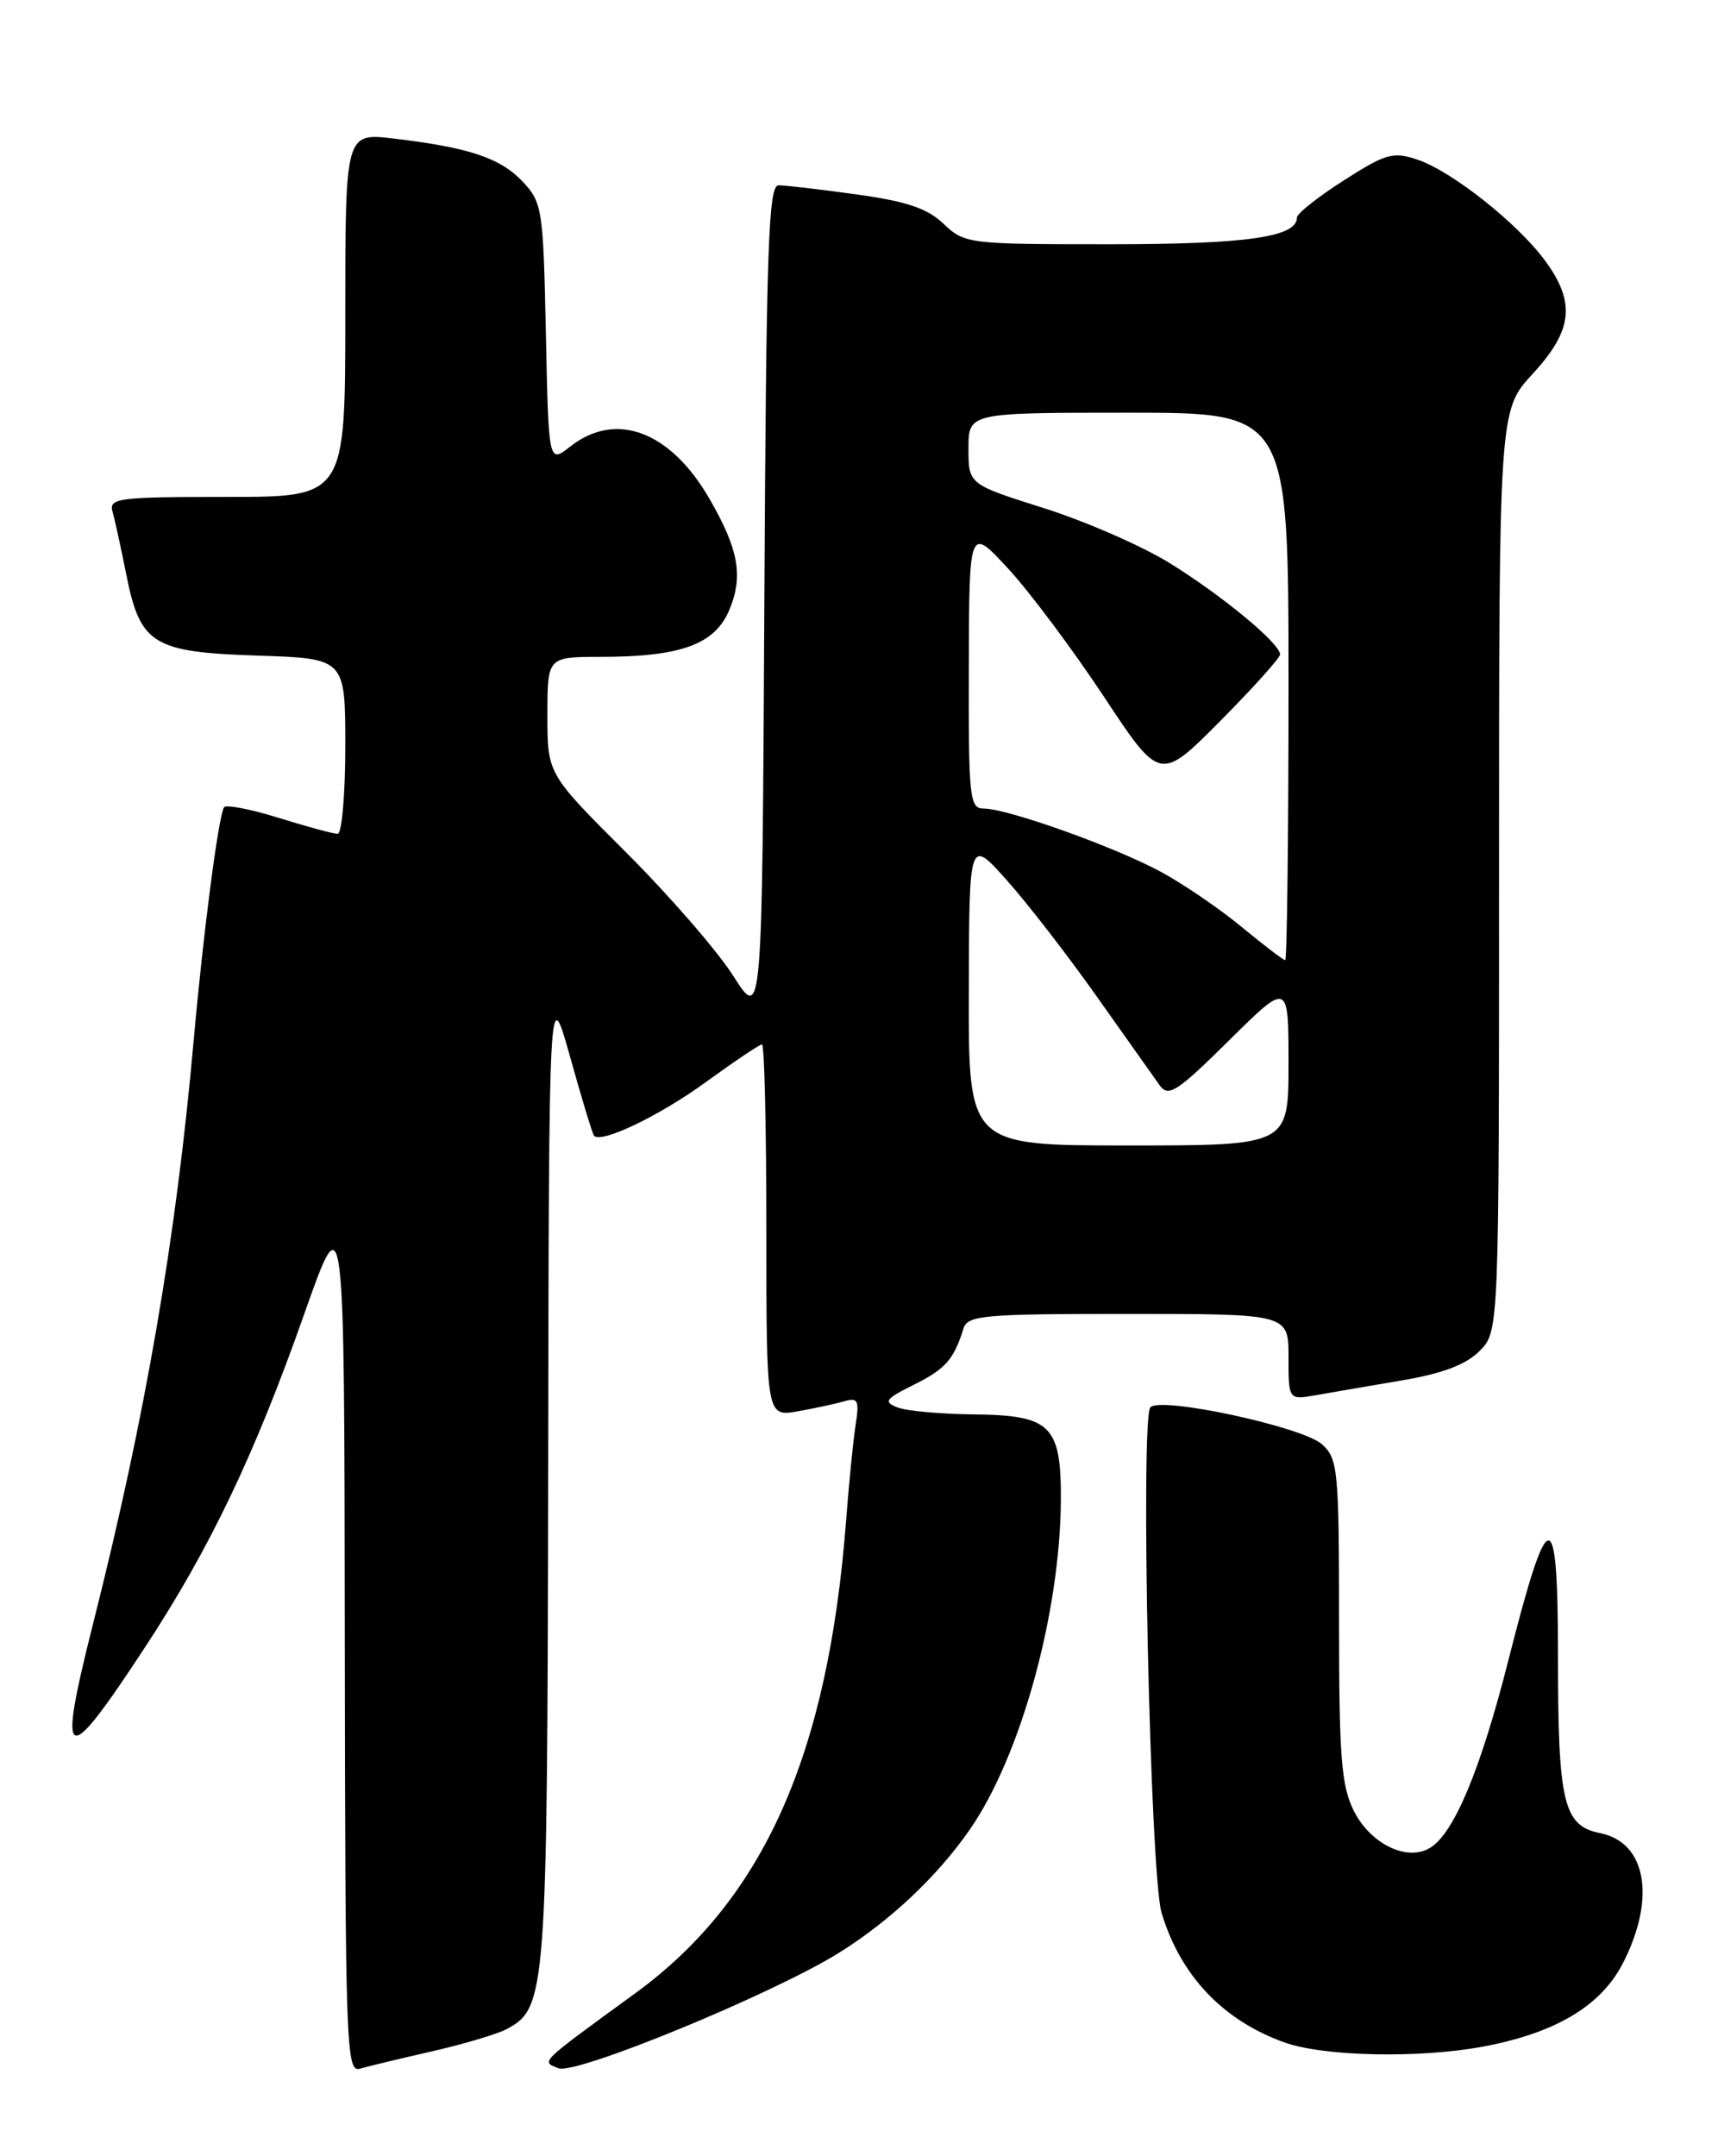 <?xml version="1.0" encoding="UTF-8" standalone="no"?>
<!DOCTYPE svg PUBLIC "-//W3C//DTD SVG 1.1//EN" "http://www.w3.org/Graphics/SVG/1.1/DTD/svg11.dtd" >
<svg xmlns="http://www.w3.org/2000/svg" xmlns:xlink="http://www.w3.org/1999/xlink" version="1.1" viewBox="0 0 204 256">
 <g >
 <path fill="currentColor"
d=" M 51.32 243.55 C 55.07 242.69 59.04 241.51 60.15 240.92 C 64.88 238.39 64.99 236.88 65.09 174.78 C 65.18 116.50 65.18 116.50 67.70 125.50 C 69.08 130.45 70.36 134.66 70.54 134.85 C 71.42 135.79 78.31 132.48 83.81 128.48 C 87.20 126.02 90.20 124.00 90.48 124.00 C 90.77 124.00 91.00 133.95 91.00 146.11 C 91.00 168.22 91.00 168.22 94.75 167.56 C 96.81 167.19 99.32 166.65 100.31 166.36 C 101.87 165.90 102.05 166.29 101.60 169.16 C 101.31 171.00 100.81 176.10 100.47 180.50 C 98.35 208.34 90.67 225.56 75.43 236.66 C 63.89 245.07 64.22 244.74 66.32 245.56 C 68.41 246.37 91.88 236.70 99.68 231.82 C 105.69 228.06 111.30 222.78 115.13 217.26 C 121.19 208.55 125.89 191.55 125.97 178.08 C 126.01 169.22 124.78 168.02 115.60 167.93 C 111.69 167.89 107.63 167.52 106.56 167.10 C 104.88 166.44 105.12 166.10 108.49 164.42 C 112.25 162.56 113.27 161.40 114.40 157.75 C 114.89 156.16 116.72 156.00 133.97 156.00 C 153.00 156.00 153.00 156.00 153.00 161.11 C 153.00 166.22 153.00 166.22 156.25 165.65 C 158.04 165.33 162.62 164.55 166.43 163.90 C 171.26 163.09 174.06 162.03 175.68 160.41 C 178.00 158.09 178.00 158.09 178.00 103.41 C 178.00 48.72 178.00 48.72 182.00 44.38 C 186.76 39.22 187.12 35.91 183.46 30.94 C 180.17 26.48 172.37 20.31 168.30 18.95 C 165.41 17.98 164.55 18.23 159.55 21.43 C 156.50 23.38 154.00 25.36 154.00 25.83 C 154.00 28.15 148.05 29.00 131.76 29.00 C 114.98 29.00 114.55 28.95 112.05 26.58 C 110.11 24.73 107.64 23.90 101.68 23.08 C 97.38 22.48 93.22 22.00 92.44 22.00 C 91.24 22.00 90.98 29.57 90.76 71.63 C 90.50 121.25 90.50 121.25 87.08 115.88 C 85.20 112.92 79.46 106.31 74.33 101.19 C 65.00 91.88 65.00 91.88 65.00 84.94 C 65.00 78.00 65.00 78.00 71.25 77.99 C 80.85 77.99 84.88 76.52 86.60 72.42 C 88.28 68.40 87.71 65.23 84.26 59.25 C 79.61 51.18 73.13 48.75 67.71 53.02 C 65.14 55.03 65.14 55.03 64.82 39.59 C 64.51 24.83 64.39 24.04 62.07 21.57 C 59.43 18.76 55.69 17.51 46.75 16.45 C 41.00 15.77 41.00 15.77 41.00 37.38 C 41.00 59.00 41.00 59.00 26.93 59.00 C 14.01 59.00 12.91 59.14 13.36 60.75 C 13.64 61.71 14.36 65.04 14.98 68.14 C 16.64 76.52 18.11 77.43 30.60 77.84 C 41.00 78.18 41.00 78.18 41.00 88.59 C 41.00 94.32 40.59 99.00 40.09 99.00 C 39.59 99.00 36.44 98.15 33.08 97.10 C 29.73 96.06 26.81 95.50 26.60 95.85 C 25.93 96.95 24.12 110.88 23.00 123.50 C 20.90 147.12 17.27 168.17 11.03 192.87 C 6.77 209.77 7.65 210.16 17.18 195.64 C 24.91 183.87 30.22 172.77 36.13 156.00 C 40.89 142.50 40.89 142.50 40.94 194.32 C 41.00 243.18 41.10 246.11 42.75 245.61 C 43.71 245.33 47.57 244.40 51.32 243.55 Z  M 176.11 242.99 C 184.75 241.37 190.15 238.14 192.75 233.01 C 196.65 225.33 195.48 218.75 190.02 217.65 C 185.65 216.78 185.00 214.09 185.00 196.72 C 185.00 178.22 183.89 178.27 179.14 197.00 C 175.82 210.11 172.65 217.69 169.80 219.40 C 167.06 221.05 162.73 218.93 160.75 214.99 C 159.27 212.03 159.00 208.59 159.00 192.40 C 159.00 174.51 158.87 173.19 156.98 171.48 C 154.70 169.42 138.01 165.81 136.61 167.07 C 135.38 168.19 136.57 222.62 137.93 227.12 C 140.18 234.58 145.23 239.90 152.56 242.51 C 157.23 244.17 168.57 244.40 176.11 242.99 Z  M 115.04 117.75 C 115.08 99.50 115.08 99.50 119.54 104.50 C 122.00 107.25 126.82 113.48 130.25 118.34 C 133.69 123.20 137.04 127.93 137.69 128.84 C 138.74 130.30 139.72 129.68 145.94 123.53 C 153.00 116.55 153.00 116.55 153.00 126.28 C 153.00 136.00 153.00 136.00 134.00 136.00 C 115.00 136.00 115.00 136.00 115.04 117.75 Z  M 147.49 110.10 C 144.90 107.95 140.58 105.00 137.90 103.54 C 132.48 100.59 119.65 96.00 116.82 96.00 C 115.13 96.00 115.00 94.81 115.04 79.25 C 115.08 62.50 115.08 62.50 119.70 67.50 C 122.25 70.25 127.34 77.07 131.04 82.65 C 137.74 92.80 137.74 92.80 144.87 85.63 C 148.79 81.68 152.00 78.11 152.00 77.70 C 152.00 76.39 145.06 70.66 138.85 66.83 C 135.57 64.81 128.86 61.88 123.95 60.33 C 115.00 57.50 115.00 57.50 115.00 53.25 C 115.00 49.00 115.00 49.00 134.00 49.00 C 153.00 49.00 153.00 49.00 153.00 81.50 C 153.00 99.38 152.82 114.00 152.61 114.00 C 152.39 114.00 150.09 112.24 147.49 110.10 Z "/>
</g>
</svg>